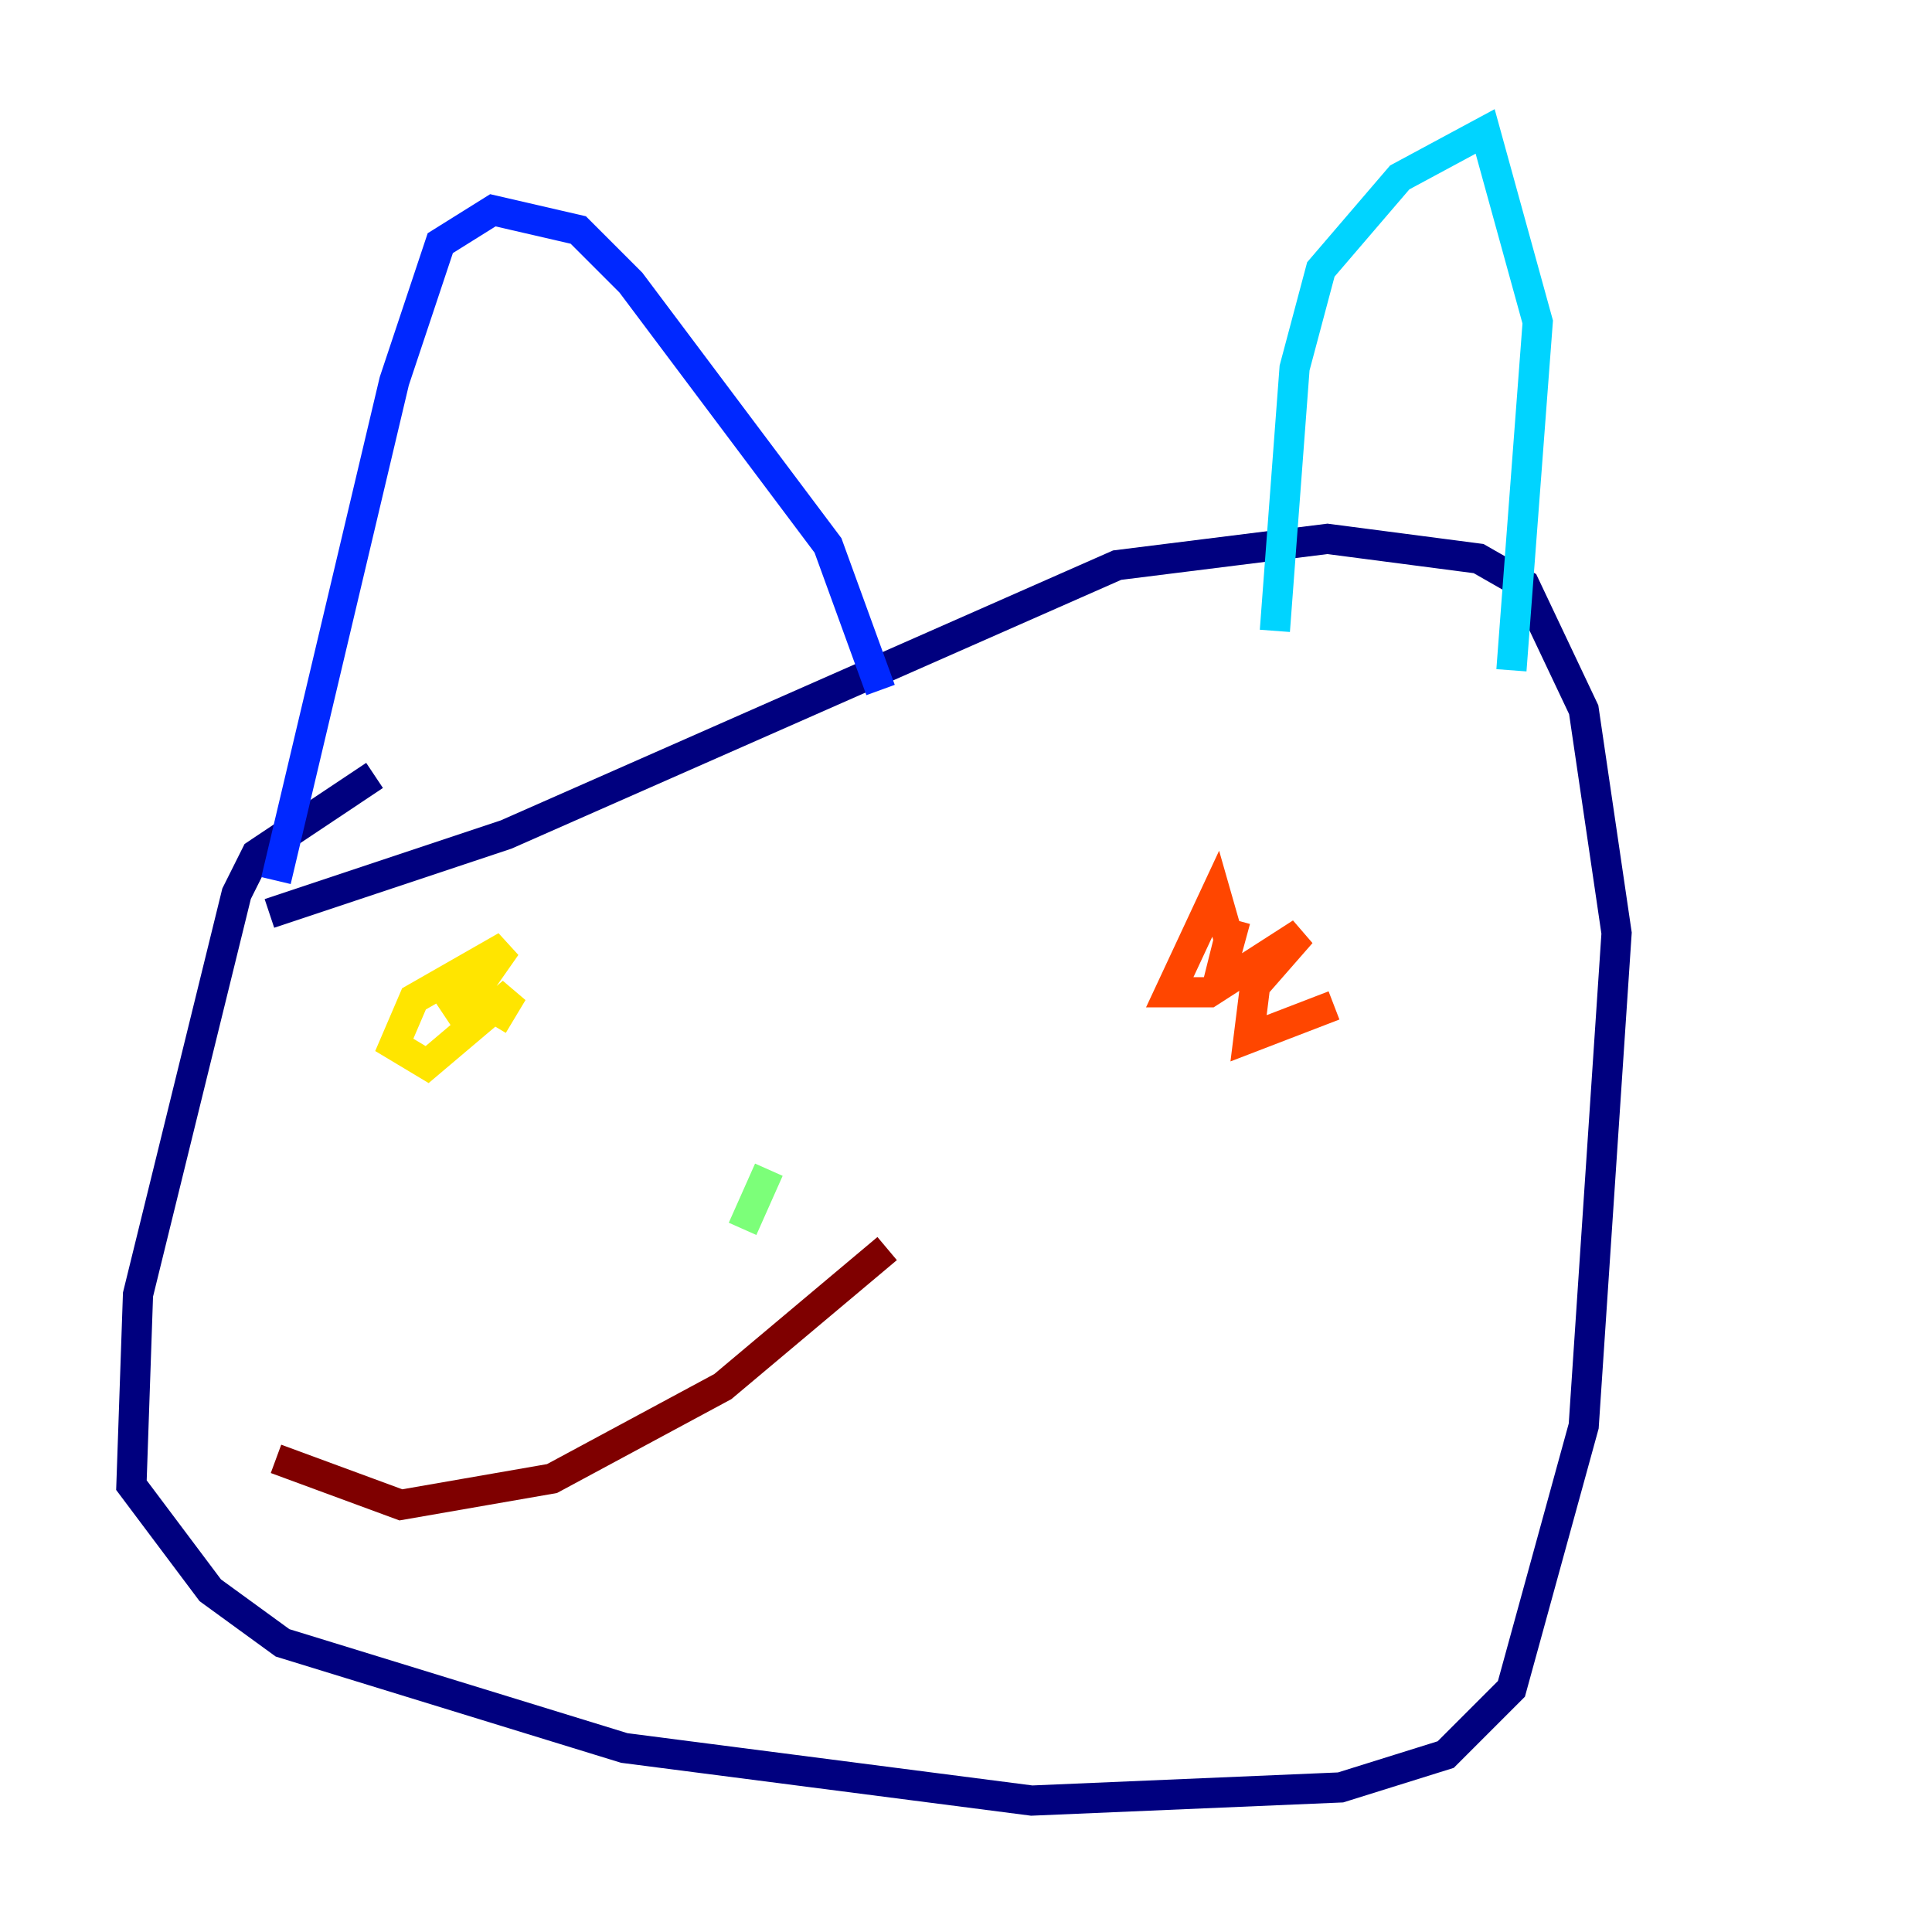 <?xml version="1.0" encoding="utf-8" ?>
<svg baseProfile="tiny" height="128" version="1.2" viewBox="0,0,128,128" width="128" xmlns="http://www.w3.org/2000/svg" xmlns:ev="http://www.w3.org/2001/xml-events" xmlns:xlink="http://www.w3.org/1999/xlink"><defs /><polyline fill="none" points="17.85,60.517 33.524,55.292 74.014,37.442 87.946,35.701 97.959,37.007 101.007,38.748 104.925,47.02 107.102,61.823 104.925,94.476 100.136,111.891 95.782,116.245 88.816,118.422 68.354,119.293 41.361,115.809 18.721,108.844 13.932,105.361 8.707,98.395 9.143,85.769 15.674,59.211 16.98,56.599 24.816,51.374" stroke="#00007f" stroke-width="2" /><polyline fill="none" points="18.286,58.34 26.122,25.252 29.17,16.109 32.653,13.932 38.313,15.238 41.796,18.721 54.857,36.136 58.34,45.714" stroke="#0028ff" stroke-width="2" /><polyline fill="none" points="84.463,41.796 85.769,24.381 87.51,17.85 92.735,11.755 98.395,8.707 101.878,21.333 100.136,44.408" stroke="#00d4ff" stroke-width="2" /><polyline fill="none" points="50.939,77.497 49.197,81.415" stroke="#7cff79" stroke-width="2" /><polyline fill="none" points="32.653,67.918 33.959,65.742 28.299,70.531 26.122,69.225 27.429,66.177 33.524,62.694 30.476,67.048 29.605,65.742" stroke="#ffe500" stroke-width="2" /><polyline fill="none" points="88.381,66.612 82.721,68.789 83.156,65.306 86.204,61.823 80.109,65.742 77.497,65.742 80.544,59.211 81.415,62.258 80.544,65.742 81.85,60.952" stroke="#ff4600" stroke-width="2" /><polyline fill="none" points="18.286,96.653 26.558,99.701 36.571,97.959 47.891,91.864 58.776,82.721" stroke="#7f0000" stroke-width="2" /></svg>